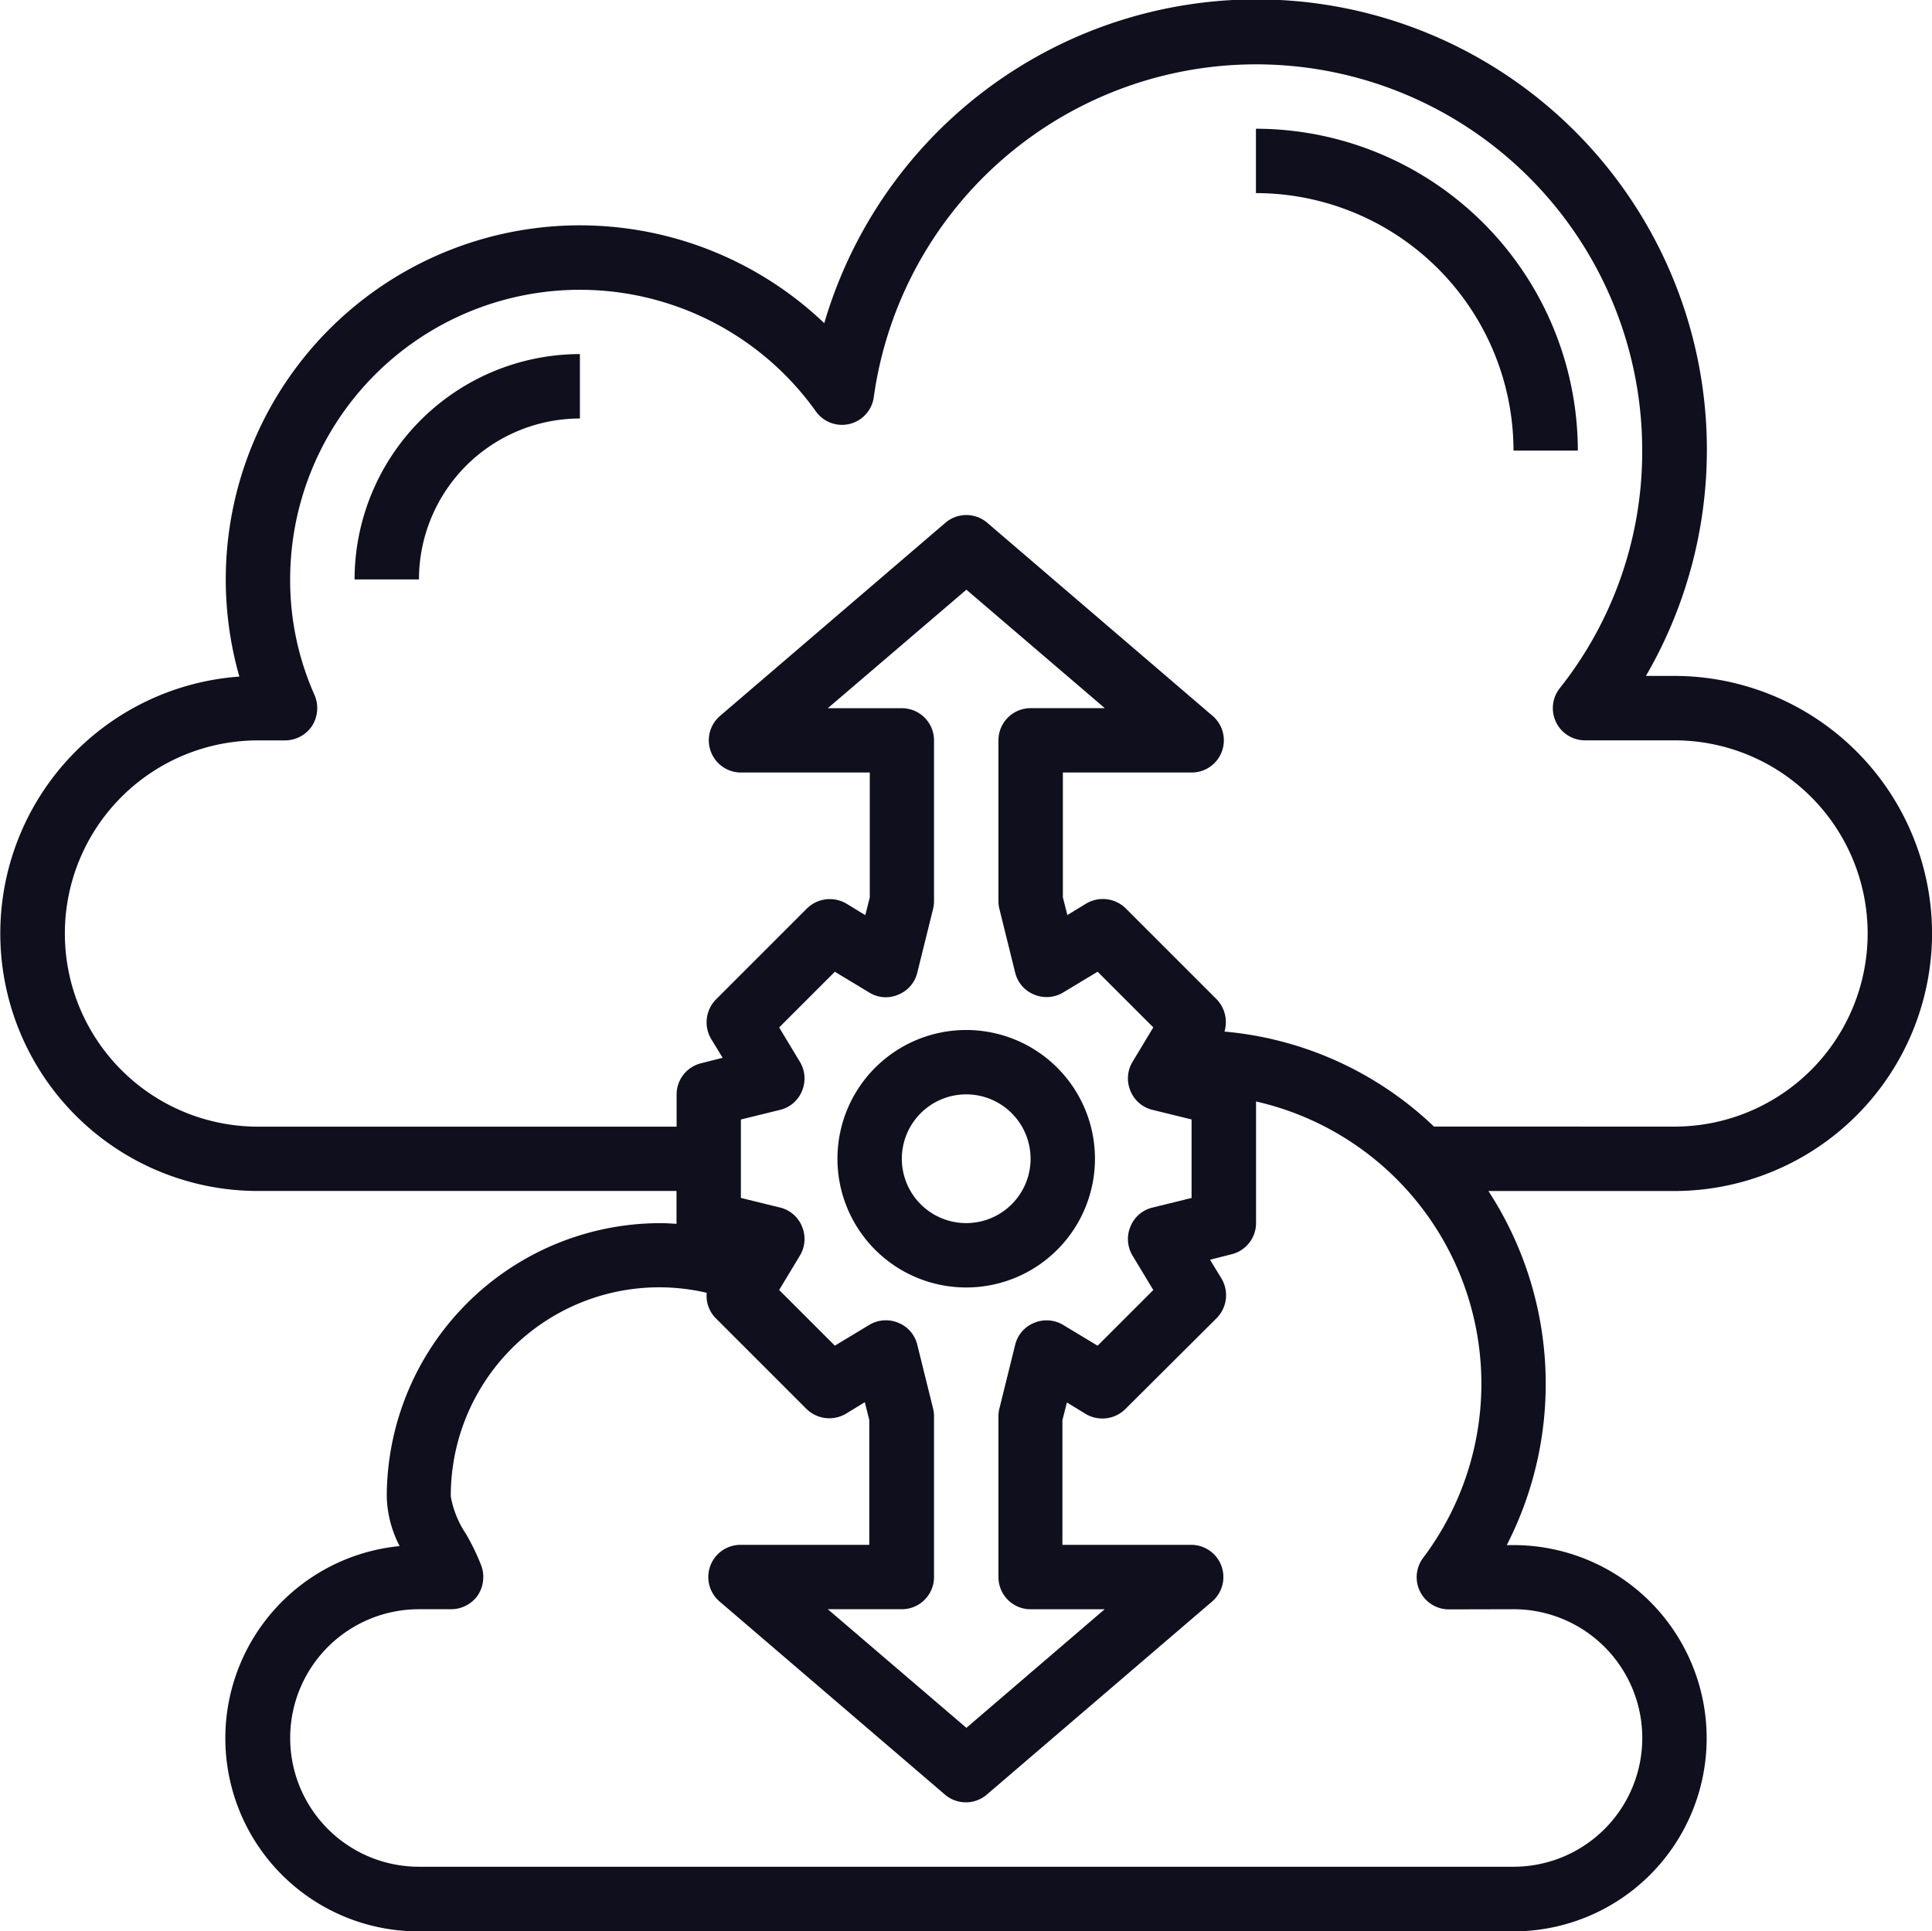 <svg xmlns="http://www.w3.org/2000/svg" width="37.814" height="37.804" viewBox="0 0 37.814 37.804"><defs><style>.a{fill:#0f0f1d;}</style></defs><g transform="translate(-1.985 -2)"><path class="a" d="M39.8,20.272a5.047,5.047,0,0,0-5.041-5.041H34.2A8.815,8.815,0,1,0,18.118,8.326,6.931,6.931,0,0,0,6.67,15.244a5.041,5.041,0,0,0,.365,10.069h8.191v.643c-.1-.006-.208-.013-.315-.013A5.359,5.359,0,0,0,9.555,31.3a2.21,2.21,0,0,0,.252.964,3.78,3.78,0,0,0,.378,7.542H31.608a3.78,3.78,0,0,0,0-7.561h-.132a6.913,6.913,0,0,0-.359-6.931h3.642A5.048,5.048,0,0,0,39.8,20.272ZM31.608,33.5a2.52,2.52,0,1,1,0,5.041H10.185a2.52,2.52,0,1,1,0-5.041h.63a.639.639,0,0,0,.517-.265.652.652,0,0,0,.076-.58,4.353,4.353,0,0,0-.3-.624,1.933,1.933,0,0,1-.3-.737,4.08,4.08,0,0,1,5.009-3.988.624.624,0,0,0,.17.491l1.783,1.783a.639.639,0,0,0,.769.095l.372-.227.088.347v2.445h-2.52a.63.63,0,0,0-.41,1.109l4.411,3.78a.63.63,0,0,0,.819,0l4.41-3.78a.63.63,0,0,0-.41-1.109h-2.52V29.8l.088-.347.372.227a.639.639,0,0,0,.769-.095L25.8,27.8a.639.639,0,0,0,.095-.769l-.227-.372.422-.107a.63.63,0,0,0,.479-.611V23.561a5.666,5.666,0,0,1,3.27,8.934.63.63,0,0,0,.5,1.008ZM17.645,22.792l-.41-.68,1.09-1.09.68.41a.609.609,0,0,0,.561.038.62.62,0,0,0,.372-.428l.309-1.248a.621.621,0,0,0,.019-.151v-3.15a.63.63,0,0,0-.63-.63H18.187L20.9,13.543l2.709,2.319H22.157a.63.63,0,0,0-.63.63v3.15a.621.621,0,0,0,.019.151l.309,1.248a.62.62,0,0,0,.372.428.63.63,0,0,0,.561-.038l.68-.41,1.09,1.09-.41.68a.63.63,0,0,0-.038.561.62.62,0,0,0,.428.372l.769.189v1.537l-.769.189a.62.62,0,0,0-.428.372.63.63,0,0,0,.038.561l.41.68-1.09,1.09-.68-.41a.63.63,0,0,0-.561-.038.62.62,0,0,0-.372.428l-.309,1.248a.621.621,0,0,0-.019.151v3.15a.63.63,0,0,0,.63.63h1.449L20.9,35.822,18.187,33.5h1.449a.63.63,0,0,0,.63-.63v-3.15a.621.621,0,0,0-.019-.151l-.309-1.248a.62.62,0,0,0-.372-.428.63.63,0,0,0-.561.038l-.68.41-1.09-1.09.41-.68a.63.63,0,0,0,.038-.561.62.62,0,0,0-.428-.372l-.769-.189V23.914l.769-.189a.62.62,0,0,0,.428-.372.63.63,0,0,0-.038-.561Zm12.406,1.26a6.8,6.8,0,0,0-4.1-1.859.646.646,0,0,0-.151-.63l-1.783-1.783a.639.639,0,0,0-.769-.095l-.372.227-.088-.347V17.122h2.52a.63.63,0,0,0,.41-1.109l-4.41-3.78a.63.63,0,0,0-.819,0l-4.41,3.78a.63.63,0,0,0,.41,1.109h2.52v2.445l-.088.347-.372-.227a.639.639,0,0,0-.769.095l-1.783,1.783a.639.639,0,0,0-.095.769l.227.372-.422.107a.63.63,0,0,0-.479.611v.63H7.035a3.78,3.78,0,1,1,0-7.561h.529a.638.638,0,0,0,.529-.284.651.651,0,0,0,.05-.6,5.511,5.511,0,0,1-.479-2.268,5.671,5.671,0,0,1,10.289-3.289.628.628,0,0,0,1.134-.277,7.556,7.556,0,0,1,15.04,1.046,7.446,7.446,0,0,1-1.613,4.65.63.63,0,0,0,.5,1.021h1.745a3.78,3.78,0,1,1,0,7.561Z" transform="translate(0 0)"/><path class="a" d="M46.041,12.3H47.3A6.308,6.308,0,0,0,41,6V7.26A5.046,5.046,0,0,1,46.041,12.3Z" transform="translate(-14.433 -1.48)"/><path class="a" d="M13,17.411h1.26a3.154,3.154,0,0,1,3.15-3.15V13A4.416,4.416,0,0,0,13,17.411Z" transform="translate(-4.075 -4.069)"/><path class="a" d="M30.52,34a2.52,2.52,0,1,0,2.52,2.52A2.52,2.52,0,0,0,30.52,34Zm0,3.78a1.26,1.26,0,1,1,1.26-1.26A1.26,1.26,0,0,1,30.52,37.78Z" transform="translate(-9.624 -11.838)"/></g></svg>